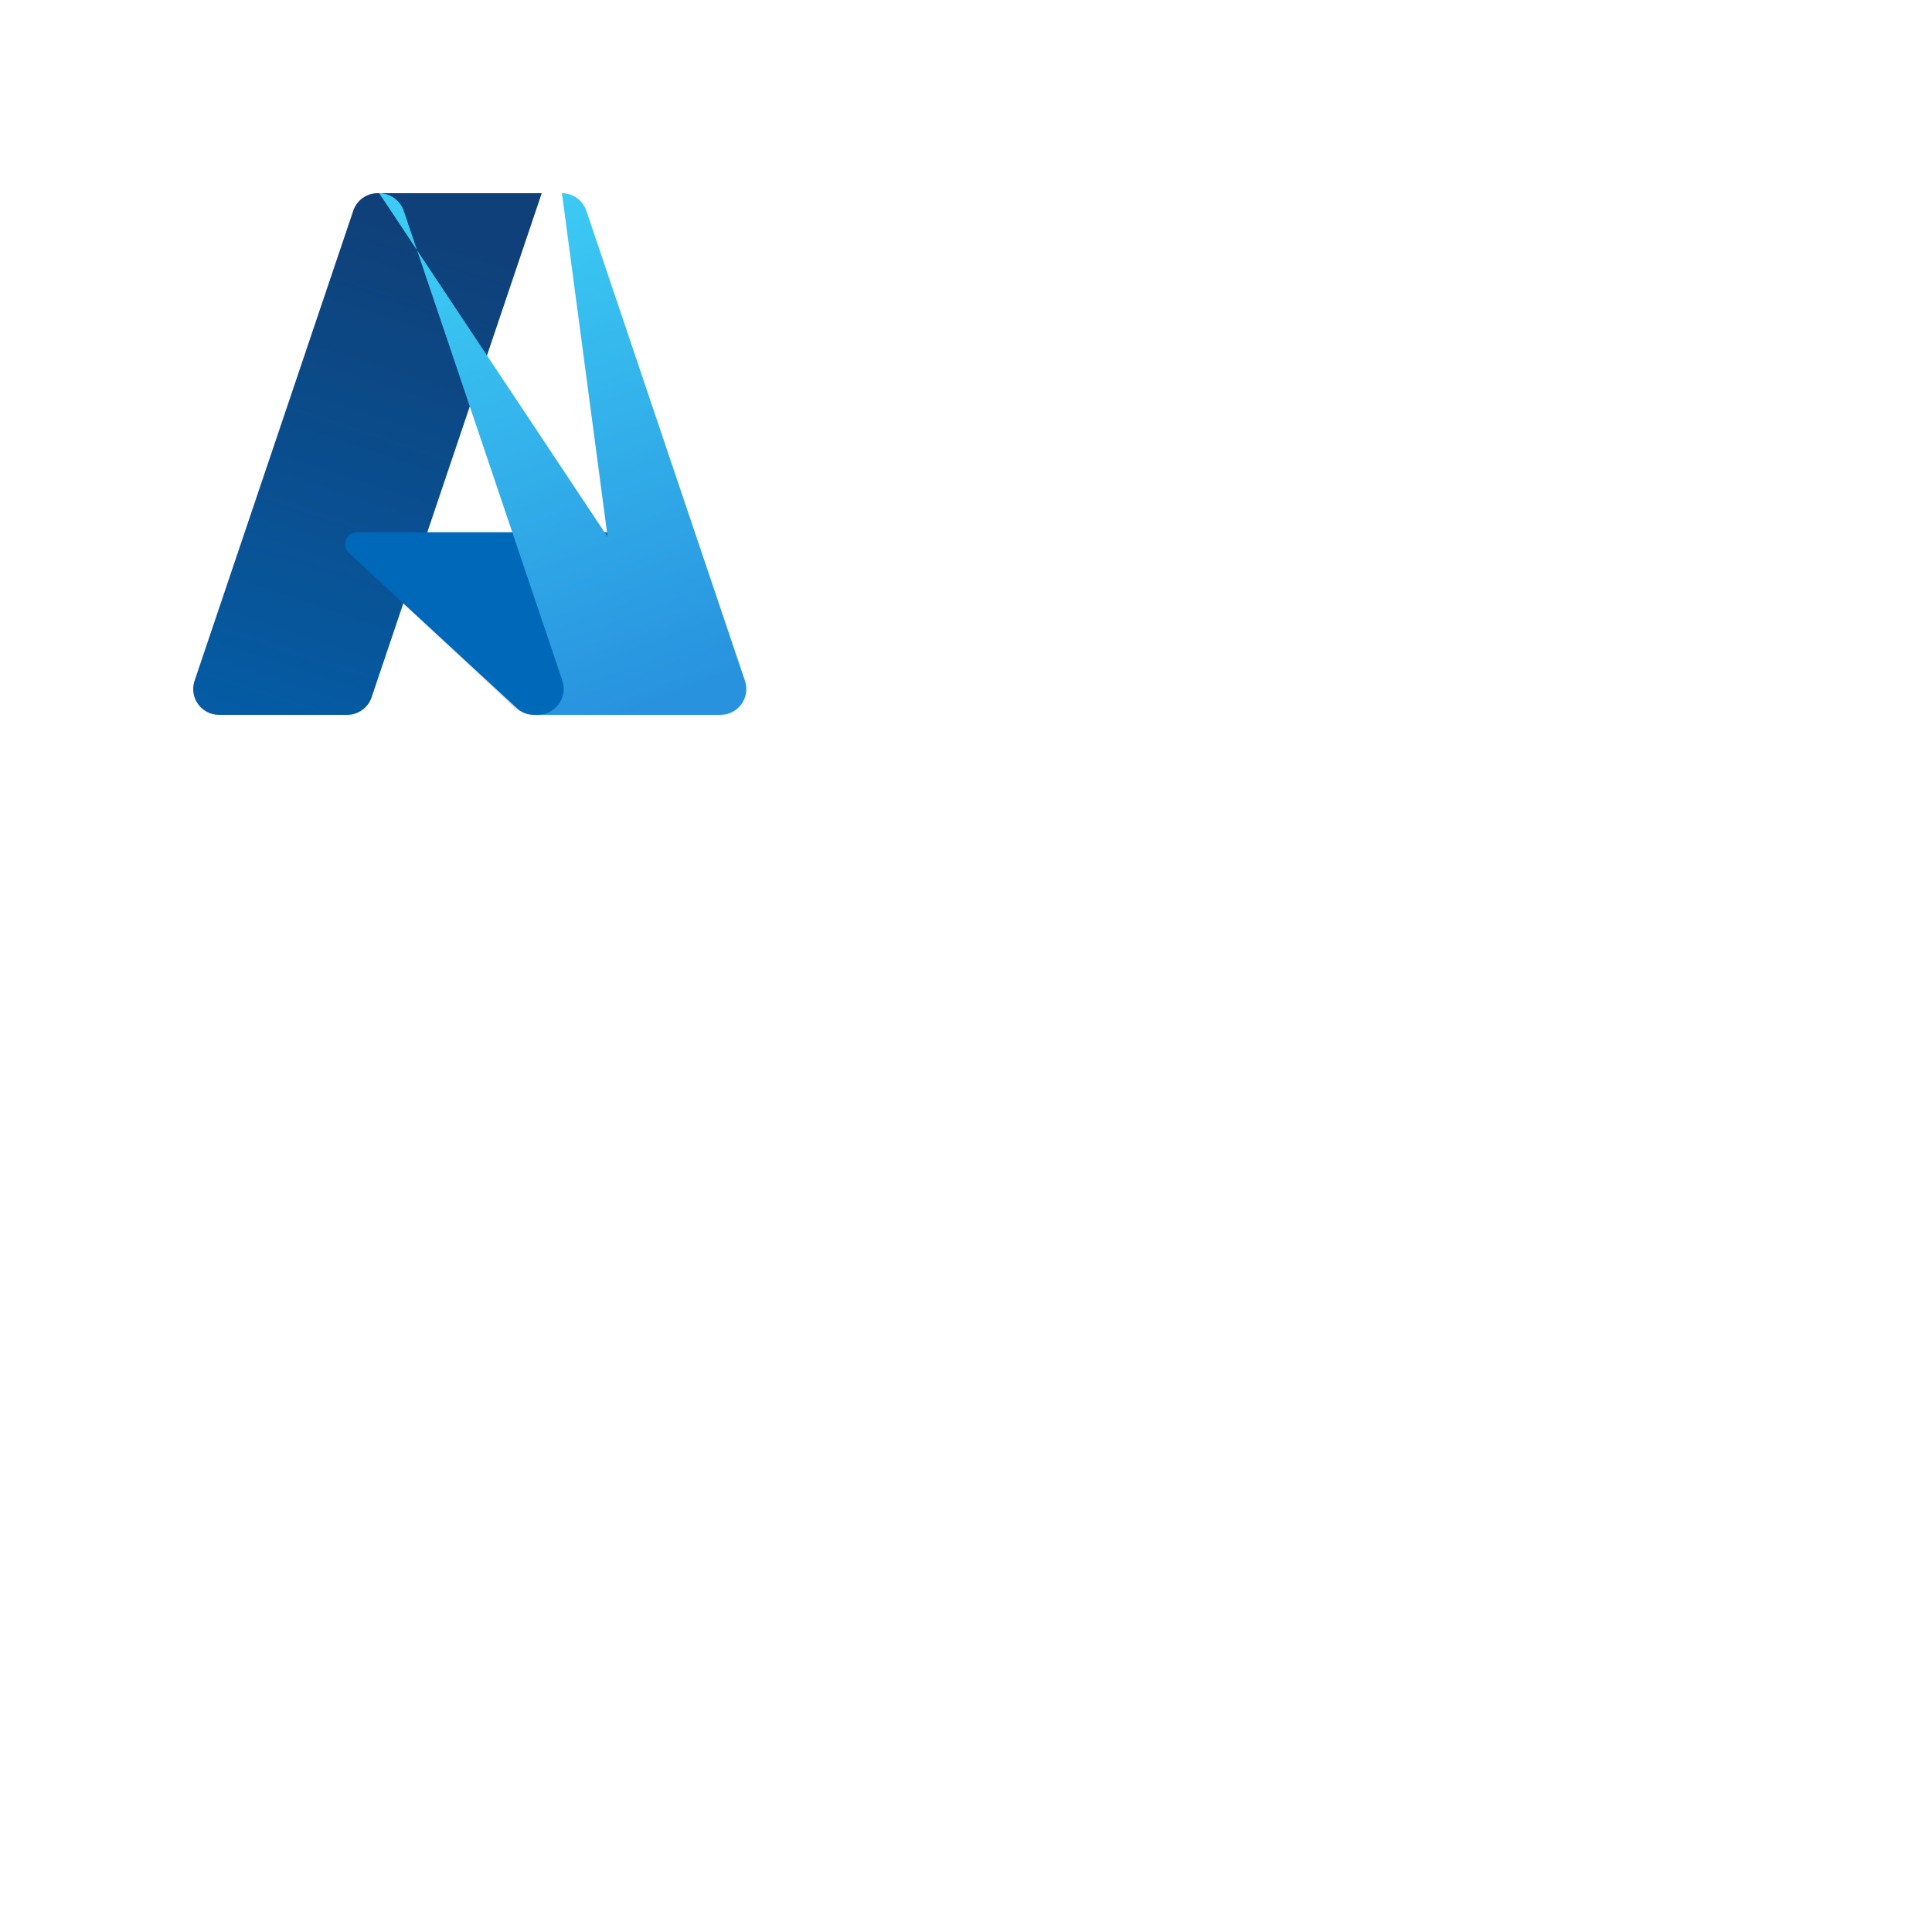 ﻿<?xml version="1.0" encoding="UTF-8"?>
<svg width="200" height="200" xmlns="http://www.w3.org/2000/svg" xmlns:xlink="http://www.w3.org/1999/xlink">
<!--WillInclude_umdx-->
<defs>
	<linearGradient id="gradient_0" gradientUnits="userSpaceOnUse" x1="39.01" y1="22.66" x2="22.72" y2="72.83">
		<stop offset="0%" stop-color="#114a8b"/>
		<stop offset="100%" stop-color="#0669bc"/>
	</linearGradient>
</defs>
<path d="M 36.57 21.82 C 36.93 20.73 37.95 20.00 39.09 20.00 L 56.08 20.00 L 38.47 72.18 C 38.10 73.27 37.08 74.00 35.94 74.00 L 22.67 74.00 C 20.85 74.00 19.56 72.21 20.14 70.48 L 36.57 21.82 Z M 36.57 21.82" stroke="none" fill="url(#gradient_0)"  />

<path d="M 63.67 55.10 L 36.96 55.10 C 35.84 55.10 35.30 56.48 36.12 57.25 L 53.48 73.29 C 53.97 73.75 54.62 74.00 55.29 74.00 L 70.25 74.00 L 63.67 55.10 Z M 63.67 55.10" stroke="none" fill="#0078d4"  />

<defs>
	<linearGradient id="gradient_1" gradientUnits="userSpaceOnUse" x1="52.83" y1="54.71" x2="48.97" y2="56.04">
		<stop offset="0%" stop-color="black"/>
		<stop offset="7%" stop-color="black"/>
		<stop offset="32%" stop-color="black"/>
		<stop offset="62%" stop-color="black"/>
		<stop offset="100%" stop-color="black"/>
	</linearGradient>
</defs>
<path d="M 39.09 20.00 C 37.95 20.00 36.93 20.73 36.57 21.82 L 20.14 70.48 C 19.56 72.21 20.85 74.00 22.67 74.00 L 35.94 74.00 C 37.08 74.00 38.10 73.27 38.47 72.18 L 41.73 62.50 L 53.28 73.28 C 53.78 73.74 54.43 74.00 55.11 74.00 L 70.25 74.00 L 63.67 55.10 L 44.23 55.10 L 56.08 20.00 L 39.09 20.00 Z M 39.09 20.00" stroke="none" fill="url(#gradient_1)" fill-opacity="0.13"  />

<defs>
	<linearGradient id="gradient_2" gradientUnits="userSpaceOnUse" x1="50.38" y1="22.66" x2="68.76" y2="72.33">
		<stop offset="0%" stop-color="#3ccbf4"/>
		<stop offset="100%" stop-color="#2892df"/>
	</linearGradient>
</defs>
<path d="M 60.70 21.82 C 60.33 20.73 59.31 20.00 58.17 20.00 L 62.90 55.58 L 39.25 20.00 C 40.40 20.00 41.43 20.74 41.80 21.84 L 58.21 70.44 C 58.80 72.19 57.50 74.00 55.65 74.00 L 55.36 74.00 L 74.59 74.00 C 76.42 74.00 77.70 72.21 77.12 70.48 L 60.70 21.82 Z M 60.70 21.82" stroke="none" fill="url(#gradient_2)"  />


</svg>
<!--OldSVGSize:2155 -->
<!--Data_umdx_bIncluded:UEsDBBQAAAAIAOVdjlfQhbTN/QEAAOYFAAAMAAAAX2dlbmVyYWwuaW5phZTbbuMgEIbv8zCR8SGHrXLRNoqaqt1GddTt9gaxZGLTYrAA57BPvzi1sz6Q1jc2/N8M43+AjaQxGMNEMisEM5iDSEyKjVyxA/CrFbyipyt/MgzCURiNq3GTFCSDOWhaSbcgDMvAKNAX4GqaZk19k7NqiMKwKehU7pdiDpRlhC8ATCV6fYimK6LMGXaBVRkxJbyuAw2903MJw7FNXrM/UBPLlV1JMylcSynI5A7WijBuzX0DJesk1TtRbNPI7XWm8fWB6dcLMSfxt0sUJHdMrxQTXefK+YVt8uZXCuJNyuxCurUsewrKEf5I3qWK2V8YHtxutqHjFxATFjKQnzP5TvXoUGNj246ftlsN5hzu9ddoccfL3K3ksv7bAE2CwJ+MR/XWz0snVySB9TEHnMquLW1917PtpH8aiu/c0ZX64o59JCphAj+4628iz98j6++RGzeyUWT/wmCPF4zzpmOhPw2no7E/jbpkbJT8gCbrRz2oTHdHDE0tbdEeyHS5/58Lfnan3q9/SqF0/kYB+dAd7wjncn9dGOk4IS0N2xHm5AhKdxd4YALuiyzXC2lrEwKo+X/4a0qfjowtjwgKc6brYxe2/RtsGQfb4vL6mEUeGtBCKdv4OLV33HI+o0TsiMZ+gHwUIhRGQYQRGpExRnigS+hnkc3Q5+dy7n0d8A9QSwMEFAAAAAgA5V2OV+ioLIXqAwAAEg4AAAwAAAAxX1NoZWV0MS50eHTtVttu20YQfde/dLGzl5ldLwg4cJAbFMMI3bh9EmiblYjKoiDJiN2v7wwpSqSkpi6QpChQvWjPzO7shXPmzMRoMNpOfv44nuTv316ONs/LMrNmtCgeygzNfbTFHU70qMhnxbK8fHzI9Oi3FTtVvaqm1UI9ZUYrrTU4GDqetw7+bR3r6o9SfanuN7PMotJEEaHvmpXVdLbJvFWRfxpGxWI6L7NdlFWxqeo9LMbVonxdrGfZdixBMti5X9ePt/NSHN2Ei3perzJnootIJuKoeFPN59d8ZZNBCw6meL74zUXdX1OtP1friiPLknF99/tVvZYN5stZIf9v5tXyl27wqwyuxh/qatGOLoplO7hpLXKsD48PtzJ+tdkUd7PyXg4zXRX3VbnYZLfv1594WMzPdLqrHxebM5M6J+8M6ulMK28wOhjan9muXTQx9u2mma/JW++HdpkfKTgt+/AjnJmodQxAPi3r9Vn37FsncAiO7WPj7B49jYp39erVvJou5HU+l/vxzaq9+fXTWx78tP9M10/vyk+9r3pVbGaX5ZfsY+L8AfCJFOlwngt0ARIqNCYZUI5v5lWIDIxC51twPk428pSwg+zVgMkHubbEAZ7NS6MCBImK1giSSBB5D9wiXovKmM7JS52y0XdzrQIdmrAxMEA2eVQWg+zZP/pFOj+4zGjyMt7B13hnvSLjdPCHvPOeT6bxJO8c50oIgCd4B0HF7Tf4gbzTfd5RhBAc/Vuk+5bJ64hTxyXHpGqzkFkKO5xLptkQtjjx2/O9kzPKkhMf8p/jDLOSTZaUNk3eQZC1jD00GYw2Jhs4kXGXlRzJhn0GczUN2u7x8FxNag5NL81N8/eawKrwV5oAx7nptTLegj6pCa7RmBj+g5oQ6AeIgj8WBfSWy8OxKKAzAeBYFDyhG85vRQGRbLSdKPiTctAzEwDRkdka0BaOzGis9oexv5Oa9EUiPxCQgbT0K/V4WNnzYdUf6MFAK8YHUpK3QgPd5AMRGkgUFwuvTLDJBY7v5AzIpHbNbHJtAbAmtAXAC4oUewUAvX9pAeC9+KJ89x0+Vs/9s7VK1re8tFrYrypZVMZxzH/UQQZ5MkP6/w7yW3SQhps5OFEsuIO0Wh8XCyI0QCc6SIza75tEkO/gAp2qGRi4Vjhjv2cLiUw65imzjXseJg5ja5umj1ouWrCpzTJhH2DYIun9DPdDTBzPlZFaYnCWdv5cGOO071Y7ridM0SZyFBTEx39W1nJsoykRL2GcCyY+FxlWdEqeuBZhIteewzeloUWy1nPp0XvMAx+hw3kiVI4/xXY1Sd3yErnZkBSzs9mXUO40eI+GzkPT6E9QSwMEFAAAAAgA5V2OV8cWzxfyAAAAhwEAAAwAAAAxX1NoZWV0MS5pbmllkM9ugzAMh+95ij0BwiHAOPjUdiVSO1VqNbZeohCyghoSiT9b9/aDVJOG6ovtz778vr7WeuBrVNJ+yV7QCCgwABZHsQBIZCpAkH5+epWtxpV/ewLyeXauRRoAhFORcl7FSzMUja3cNwIppbpuOzfaauWM65DRjGVJSrOEvPFNIQq+PuVIwzAIfd1pvuHb/PQf96pzxhxc/46UPcAPTKM/ONpmEEbby1CLwR2amzZIn4OIJSxOF9ejkkbjAtk5nWofmOB2v0cid43V9yA0jomRP7qbrPm+lBaVms3O/Mk7283TpMyTY+3tqLHzmNtK3zAkv1BLAwQUAAAACADlXY5XylVwQpUEAADeBQAAFQAAAHByaW50aW5mbzIwMjIxMi5wbGlzdFVTa2wUVRS+Z+4AbSndobSllFcfy6PQlnZpC2gslBbk0U63TOmTst7dvWwHZveOM3fbbhG5ICCiICqI8Y8EoibGhOA///iDaGL8o7RojDGEEDVG1FRjiBoD3umurczkzj1z7nde3zk3bFumy2trb4GC1Vmz5+T0+oep45os0ecnTmTIlH9dfs7sXj8LH6QR7uYjOHU5pPl0YzdN0WhzBnQzK7vLYYwLuKbVz83tCHbuMbr2dvf09vUP7BvcH3qKhCNReiA2ZB48ZMWfdkZTY4efOfLciedPv/Ty+Vdefe3CXn8iaVkT8/J82jq9RzdqDtGU2y/3TNxuf8QirntNWzY/f0FBYdHC4kUli5csXba8tKy8wr9i5arVlWvWVlXXCEVgoYpZYraYI7JEtsgRc0WumCfyhE9oYr7IFwtEgSgURWKhKBaLRIlYLJaIpWKZWC6d19YFAvV1jXUbA4811jc2BbY0bm1prd9YH9i5K9DWJEpFhfDLd4XcV8q1SsqrpbRCrrVSLpN7lagR66RmlVx+USvq5DcgT9f36UbQMROcOiGtQDe6qcPNCLGCJGYmCJech7Qi3djBHHOMJTixrFQL9dA0+gh+Rj2gG13MbieOdBDSCqdt/++zVzdamG1Sd1A3OhxTWmZC+TLZNFsemrohrVg3WiknpkWj2xyHOXuozWTIREzGCRKbOoY5RqW83XRc7tns142tjHMWT6cw6MGkp+aIw1zXA5JRPRkPe/VqmWhBh3HZThodnCZDJ3E6kDFtZSOJgcxJl5nR22lMSFvgJejyTGXbmRMnXPrZY8aG+HQK7UmXtzDLIpzu0402eoD/R1C5buxiYYMMy5K2yyo9p9tGOU14877DjEZpmhZDkuxBSISzdOrSrNV0beaaae4KMika1JLFSFVHwkrJYW0jaWKkKMPQIOFD474E29KtG14wUS7KOkvHXZ4c7k+Pc0Jqe9MidWfm40pyRPatY2ryNZRVgTKPBtkTz/qOimPHvZvhynYME2tKtGnEJJaoFGs0pf9ww6aGqlI5tEdkrJOn5G3qJlaSXjk5Ehx/wXfmRe96ccluxY3qyKefSL+iWgLPnpNptkrarpwd6TZdVk3qQ1pphMVriG1btCbKIsm4nJ8DU7zXyNtMkhav2DyZzm1mogybMUtSln/04cOH0vHF16da157kJGzRVnOKMeKkrl68NCJbNKNAWWg+KkF+VIkCaAPaidpQJzLQGXQeXUJvoffQdTSObqGv0NfoG/Qtuo3uoLvoO/QD+hH9hH5Gv6JJ9Dv6A91Hf6K/0T/oASBQQIXZkAU5kAt5sA7qYD00wAbYBI/DE7AZmqEFtsGTsBN2Qzt0QCcYsBd6oA8GYBBCQCACFGJgwiGIwwicg3fhI/gM7sI9+EuZq6xUAkqT0q4MKDFlTDmtXFAuK+8rN5QvlNvKPazhctyA23APDuMYTmAbO5jjFD6Bz+JL+E18Fb+N38HX8HX8Af4Qf4w/xzfxBP4S38Hf41/wJP4N38cP1DlqtpqnFqrF6nJ1q7pbHVTDakw9oh5LE69AZjreQI886rl/AVBLAQIUAxQAAAAIAOVdjlfQhbTN/QEAAOYFAAAMAAAAAAAAAAEAAACkgQAAAABfZ2VuZXJhbC5pbmlQSwECFAMUAAAACADlXY5X6KgsheoDAAASDgAADAAAAAAAAAABAAAApIEnAgAAMV9TaGVldDEudHh0UEsBAhQDFAAAAAgA5V2OV8cWzxfyAAAAhwEAAAwAAAAAAAAAAQAAAKSBOwYAADFfU2hlZXQxLmluaVBLAQIUAxQAAAAIAOVdjlfKVXBClQQAAN4FAAAVAAAAAAAAAAAAAACkgVcHAABwcmludGluZm8yMDIyMTIucGxpc3RQSwUGAAAAAAQABADxAAAAHwwAAAAA-->
